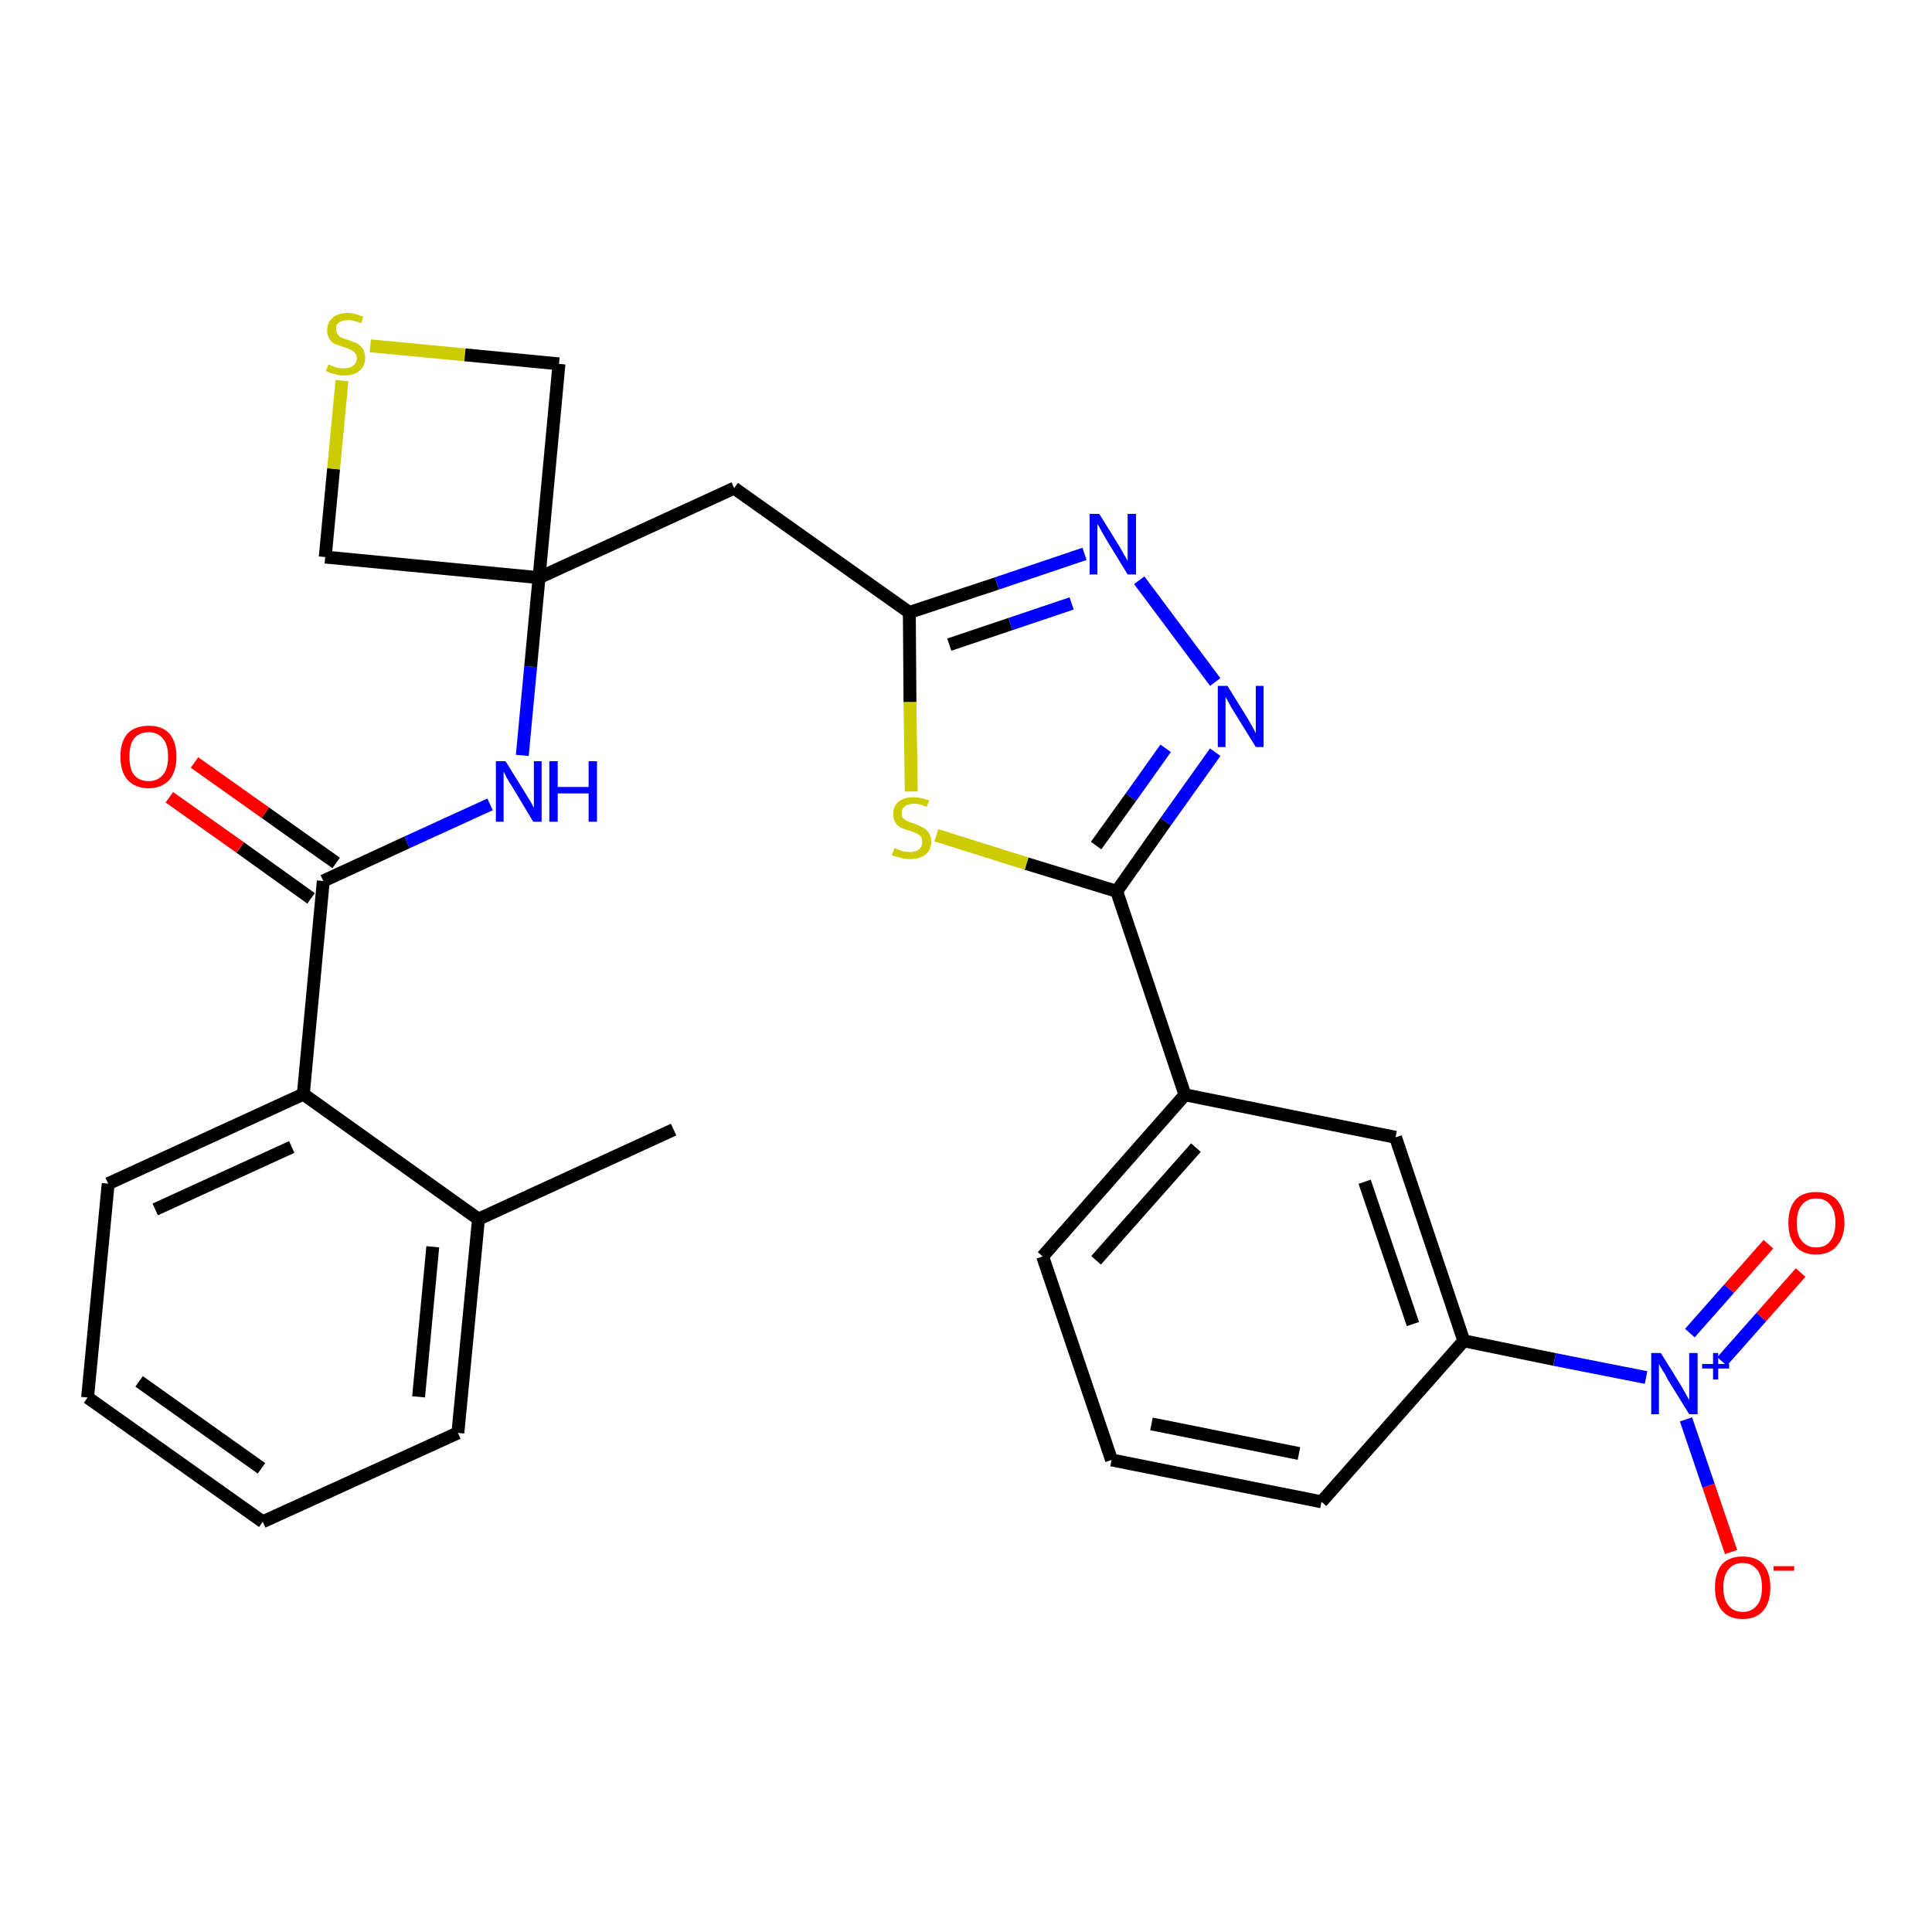 <?xml version='1.0' encoding='iso-8859-1'?>
<svg version='1.1' baseProfile='full'
              xmlns='http://www.w3.org/2000/svg'
                      xmlns:rdkit='http://www.rdkit.org/xml'
                      xmlns:xlink='http://www.w3.org/1999/xlink'
                  xml:space='preserve'
width='300px' height='300px' viewBox='0 0 300 300'>
<!-- END OF HEADER -->
<path class='bond-0 atom-0 atom-1' d='M 104.6,175.4 L 74.3,189.3' style='fill:none;fill-rule:evenodd;stroke:#000000;stroke-width:2.0px;stroke-linecap:butt;stroke-linejoin:miter;stroke-opacity:1' />
<path class='bond-1 atom-1 atom-2' d='M 74.3,189.3 L 71.1,222.5' style='fill:none;fill-rule:evenodd;stroke:#000000;stroke-width:2.0px;stroke-linecap:butt;stroke-linejoin:miter;stroke-opacity:1' />
<path class='bond-1 atom-1 atom-2' d='M 67.2,193.6 L 65.0,216.9' style='fill:none;fill-rule:evenodd;stroke:#000000;stroke-width:2.0px;stroke-linecap:butt;stroke-linejoin:miter;stroke-opacity:1' />
<path class='bond-28 atom-6 atom-1' d='M 47.1,169.9 L 74.3,189.3' style='fill:none;fill-rule:evenodd;stroke:#000000;stroke-width:2.0px;stroke-linecap:butt;stroke-linejoin:miter;stroke-opacity:1' />
<path class='bond-2 atom-2 atom-3' d='M 71.1,222.5 L 40.8,236.3' style='fill:none;fill-rule:evenodd;stroke:#000000;stroke-width:2.0px;stroke-linecap:butt;stroke-linejoin:miter;stroke-opacity:1' />
<path class='bond-3 atom-3 atom-4' d='M 40.8,236.3 L 13.6,217.0' style='fill:none;fill-rule:evenodd;stroke:#000000;stroke-width:2.0px;stroke-linecap:butt;stroke-linejoin:miter;stroke-opacity:1' />
<path class='bond-3 atom-3 atom-4' d='M 40.6,228.0 L 21.6,214.5' style='fill:none;fill-rule:evenodd;stroke:#000000;stroke-width:2.0px;stroke-linecap:butt;stroke-linejoin:miter;stroke-opacity:1' />
<path class='bond-4 atom-4 atom-5' d='M 13.6,217.0 L 16.8,183.8' style='fill:none;fill-rule:evenodd;stroke:#000000;stroke-width:2.0px;stroke-linecap:butt;stroke-linejoin:miter;stroke-opacity:1' />
<path class='bond-5 atom-5 atom-6' d='M 16.8,183.8 L 47.1,169.9' style='fill:none;fill-rule:evenodd;stroke:#000000;stroke-width:2.0px;stroke-linecap:butt;stroke-linejoin:miter;stroke-opacity:1' />
<path class='bond-5 atom-5 atom-6' d='M 24.1,187.8 L 45.3,178.1' style='fill:none;fill-rule:evenodd;stroke:#000000;stroke-width:2.0px;stroke-linecap:butt;stroke-linejoin:miter;stroke-opacity:1' />
<path class='bond-6 atom-6 atom-7' d='M 47.1,169.9 L 50.2,136.8' style='fill:none;fill-rule:evenodd;stroke:#000000;stroke-width:2.0px;stroke-linecap:butt;stroke-linejoin:miter;stroke-opacity:1' />
<path class='bond-7 atom-7 atom-8' d='M 52.2,134.0 L 41.2,126.2' style='fill:none;fill-rule:evenodd;stroke:#000000;stroke-width:2.0px;stroke-linecap:butt;stroke-linejoin:miter;stroke-opacity:1' />
<path class='bond-7 atom-7 atom-8' d='M 41.2,126.2 L 30.2,118.4' style='fill:none;fill-rule:evenodd;stroke:#FF0000;stroke-width:2.0px;stroke-linecap:butt;stroke-linejoin:miter;stroke-opacity:1' />
<path class='bond-7 atom-7 atom-8' d='M 48.3,139.5 L 37.3,131.6' style='fill:none;fill-rule:evenodd;stroke:#000000;stroke-width:2.0px;stroke-linecap:butt;stroke-linejoin:miter;stroke-opacity:1' />
<path class='bond-7 atom-7 atom-8' d='M 37.3,131.6 L 26.3,123.8' style='fill:none;fill-rule:evenodd;stroke:#FF0000;stroke-width:2.0px;stroke-linecap:butt;stroke-linejoin:miter;stroke-opacity:1' />
<path class='bond-8 atom-7 atom-9' d='M 50.2,136.8 L 63.2,130.8' style='fill:none;fill-rule:evenodd;stroke:#000000;stroke-width:2.0px;stroke-linecap:butt;stroke-linejoin:miter;stroke-opacity:1' />
<path class='bond-8 atom-7 atom-9' d='M 63.2,130.8 L 76.1,124.9' style='fill:none;fill-rule:evenodd;stroke:#0000FF;stroke-width:2.0px;stroke-linecap:butt;stroke-linejoin:miter;stroke-opacity:1' />
<path class='bond-9 atom-9 atom-10' d='M 81.1,117.3 L 82.4,103.5' style='fill:none;fill-rule:evenodd;stroke:#0000FF;stroke-width:2.0px;stroke-linecap:butt;stroke-linejoin:miter;stroke-opacity:1' />
<path class='bond-9 atom-9 atom-10' d='M 82.4,103.5 L 83.7,89.7' style='fill:none;fill-rule:evenodd;stroke:#000000;stroke-width:2.0px;stroke-linecap:butt;stroke-linejoin:miter;stroke-opacity:1' />
<path class='bond-10 atom-10 atom-11' d='M 83.7,89.7 L 114.0,75.8' style='fill:none;fill-rule:evenodd;stroke:#000000;stroke-width:2.0px;stroke-linecap:butt;stroke-linejoin:miter;stroke-opacity:1' />
<path class='bond-25 atom-10 atom-26' d='M 83.7,89.7 L 50.5,86.5' style='fill:none;fill-rule:evenodd;stroke:#000000;stroke-width:2.0px;stroke-linecap:butt;stroke-linejoin:miter;stroke-opacity:1' />
<path class='bond-29 atom-28 atom-10' d='M 86.8,56.5 L 83.7,89.7' style='fill:none;fill-rule:evenodd;stroke:#000000;stroke-width:2.0px;stroke-linecap:butt;stroke-linejoin:miter;stroke-opacity:1' />
<path class='bond-11 atom-11 atom-12' d='M 114.0,75.8 L 141.2,95.1' style='fill:none;fill-rule:evenodd;stroke:#000000;stroke-width:2.0px;stroke-linecap:butt;stroke-linejoin:miter;stroke-opacity:1' />
<path class='bond-12 atom-12 atom-13' d='M 141.2,95.1 L 154.8,90.6' style='fill:none;fill-rule:evenodd;stroke:#000000;stroke-width:2.0px;stroke-linecap:butt;stroke-linejoin:miter;stroke-opacity:1' />
<path class='bond-12 atom-12 atom-13' d='M 154.8,90.6 L 168.4,86.0' style='fill:none;fill-rule:evenodd;stroke:#0000FF;stroke-width:2.0px;stroke-linecap:butt;stroke-linejoin:miter;stroke-opacity:1' />
<path class='bond-12 atom-12 atom-13' d='M 147.4,100.1 L 156.9,96.9' style='fill:none;fill-rule:evenodd;stroke:#000000;stroke-width:2.0px;stroke-linecap:butt;stroke-linejoin:miter;stroke-opacity:1' />
<path class='bond-12 atom-12 atom-13' d='M 156.9,96.9 L 166.4,93.7' style='fill:none;fill-rule:evenodd;stroke:#0000FF;stroke-width:2.0px;stroke-linecap:butt;stroke-linejoin:miter;stroke-opacity:1' />
<path class='bond-30 atom-25 atom-12' d='M 141.5,122.9 L 141.3,109.0' style='fill:none;fill-rule:evenodd;stroke:#CCCC00;stroke-width:2.0px;stroke-linecap:butt;stroke-linejoin:miter;stroke-opacity:1' />
<path class='bond-30 atom-25 atom-12' d='M 141.3,109.0 L 141.2,95.1' style='fill:none;fill-rule:evenodd;stroke:#000000;stroke-width:2.0px;stroke-linecap:butt;stroke-linejoin:miter;stroke-opacity:1' />
<path class='bond-13 atom-13 atom-14' d='M 176.9,90.1 L 188.7,105.9' style='fill:none;fill-rule:evenodd;stroke:#0000FF;stroke-width:2.0px;stroke-linecap:butt;stroke-linejoin:miter;stroke-opacity:1' />
<path class='bond-14 atom-14 atom-15' d='M 188.7,116.8 L 181.0,127.6' style='fill:none;fill-rule:evenodd;stroke:#0000FF;stroke-width:2.0px;stroke-linecap:butt;stroke-linejoin:miter;stroke-opacity:1' />
<path class='bond-14 atom-14 atom-15' d='M 181.0,127.6 L 173.4,138.4' style='fill:none;fill-rule:evenodd;stroke:#000000;stroke-width:2.0px;stroke-linecap:butt;stroke-linejoin:miter;stroke-opacity:1' />
<path class='bond-14 atom-14 atom-15' d='M 181.0,116.2 L 175.6,123.8' style='fill:none;fill-rule:evenodd;stroke:#0000FF;stroke-width:2.0px;stroke-linecap:butt;stroke-linejoin:miter;stroke-opacity:1' />
<path class='bond-14 atom-14 atom-15' d='M 175.6,123.8 L 170.2,131.3' style='fill:none;fill-rule:evenodd;stroke:#000000;stroke-width:2.0px;stroke-linecap:butt;stroke-linejoin:miter;stroke-opacity:1' />
<path class='bond-15 atom-15 atom-16' d='M 173.4,138.4 L 184.0,170.0' style='fill:none;fill-rule:evenodd;stroke:#000000;stroke-width:2.0px;stroke-linecap:butt;stroke-linejoin:miter;stroke-opacity:1' />
<path class='bond-24 atom-15 atom-25' d='M 173.4,138.4 L 159.4,134.1' style='fill:none;fill-rule:evenodd;stroke:#000000;stroke-width:2.0px;stroke-linecap:butt;stroke-linejoin:miter;stroke-opacity:1' />
<path class='bond-24 atom-15 atom-25' d='M 159.4,134.1 L 145.4,129.7' style='fill:none;fill-rule:evenodd;stroke:#CCCC00;stroke-width:2.0px;stroke-linecap:butt;stroke-linejoin:miter;stroke-opacity:1' />
<path class='bond-16 atom-16 atom-17' d='M 184.0,170.0 L 161.9,195.1' style='fill:none;fill-rule:evenodd;stroke:#000000;stroke-width:2.0px;stroke-linecap:butt;stroke-linejoin:miter;stroke-opacity:1' />
<path class='bond-16 atom-16 atom-17' d='M 185.7,178.2 L 170.2,195.7' style='fill:none;fill-rule:evenodd;stroke:#000000;stroke-width:2.0px;stroke-linecap:butt;stroke-linejoin:miter;stroke-opacity:1' />
<path class='bond-31 atom-24 atom-16' d='M 216.7,176.6 L 184.0,170.0' style='fill:none;fill-rule:evenodd;stroke:#000000;stroke-width:2.0px;stroke-linecap:butt;stroke-linejoin:miter;stroke-opacity:1' />
<path class='bond-17 atom-17 atom-18' d='M 161.9,195.1 L 172.6,226.7' style='fill:none;fill-rule:evenodd;stroke:#000000;stroke-width:2.0px;stroke-linecap:butt;stroke-linejoin:miter;stroke-opacity:1' />
<path class='bond-18 atom-18 atom-19' d='M 172.6,226.7 L 205.2,233.2' style='fill:none;fill-rule:evenodd;stroke:#000000;stroke-width:2.0px;stroke-linecap:butt;stroke-linejoin:miter;stroke-opacity:1' />
<path class='bond-18 atom-18 atom-19' d='M 178.8,221.1 L 201.7,225.7' style='fill:none;fill-rule:evenodd;stroke:#000000;stroke-width:2.0px;stroke-linecap:butt;stroke-linejoin:miter;stroke-opacity:1' />
<path class='bond-19 atom-19 atom-20' d='M 205.2,233.2 L 227.3,208.2' style='fill:none;fill-rule:evenodd;stroke:#000000;stroke-width:2.0px;stroke-linecap:butt;stroke-linejoin:miter;stroke-opacity:1' />
<path class='bond-20 atom-20 atom-21' d='M 227.3,208.2 L 241.4,211.1' style='fill:none;fill-rule:evenodd;stroke:#000000;stroke-width:2.0px;stroke-linecap:butt;stroke-linejoin:miter;stroke-opacity:1' />
<path class='bond-20 atom-20 atom-21' d='M 241.4,211.1 L 255.6,213.9' style='fill:none;fill-rule:evenodd;stroke:#0000FF;stroke-width:2.0px;stroke-linecap:butt;stroke-linejoin:miter;stroke-opacity:1' />
<path class='bond-23 atom-20 atom-24' d='M 227.3,208.2 L 216.7,176.6' style='fill:none;fill-rule:evenodd;stroke:#000000;stroke-width:2.0px;stroke-linecap:butt;stroke-linejoin:miter;stroke-opacity:1' />
<path class='bond-23 atom-20 atom-24' d='M 219.4,205.6 L 211.9,183.5' style='fill:none;fill-rule:evenodd;stroke:#000000;stroke-width:2.0px;stroke-linecap:butt;stroke-linejoin:miter;stroke-opacity:1' />
<path class='bond-21 atom-21 atom-22' d='M 267.4,211.4 L 273.5,204.5' style='fill:none;fill-rule:evenodd;stroke:#0000FF;stroke-width:2.0px;stroke-linecap:butt;stroke-linejoin:miter;stroke-opacity:1' />
<path class='bond-21 atom-21 atom-22' d='M 273.5,204.5 L 279.6,197.6' style='fill:none;fill-rule:evenodd;stroke:#FF0000;stroke-width:2.0px;stroke-linecap:butt;stroke-linejoin:miter;stroke-opacity:1' />
<path class='bond-21 atom-21 atom-22' d='M 262.4,207.0 L 268.5,200.1' style='fill:none;fill-rule:evenodd;stroke:#0000FF;stroke-width:2.0px;stroke-linecap:butt;stroke-linejoin:miter;stroke-opacity:1' />
<path class='bond-21 atom-21 atom-22' d='M 268.5,200.1 L 274.6,193.2' style='fill:none;fill-rule:evenodd;stroke:#FF0000;stroke-width:2.0px;stroke-linecap:butt;stroke-linejoin:miter;stroke-opacity:1' />
<path class='bond-22 atom-21 atom-23' d='M 261.8,220.4 L 265.3,230.7' style='fill:none;fill-rule:evenodd;stroke:#0000FF;stroke-width:2.0px;stroke-linecap:butt;stroke-linejoin:miter;stroke-opacity:1' />
<path class='bond-22 atom-21 atom-23' d='M 265.3,230.7 L 268.8,241.0' style='fill:none;fill-rule:evenodd;stroke:#FF0000;stroke-width:2.0px;stroke-linecap:butt;stroke-linejoin:miter;stroke-opacity:1' />
<path class='bond-26 atom-26 atom-27' d='M 50.5,86.5 L 51.8,72.8' style='fill:none;fill-rule:evenodd;stroke:#000000;stroke-width:2.0px;stroke-linecap:butt;stroke-linejoin:miter;stroke-opacity:1' />
<path class='bond-26 atom-26 atom-27' d='M 51.8,72.8 L 53.1,59.1' style='fill:none;fill-rule:evenodd;stroke:#CCCC00;stroke-width:2.0px;stroke-linecap:butt;stroke-linejoin:miter;stroke-opacity:1' />
<path class='bond-27 atom-27 atom-28' d='M 57.5,53.7 L 72.2,55.1' style='fill:none;fill-rule:evenodd;stroke:#CCCC00;stroke-width:2.0px;stroke-linecap:butt;stroke-linejoin:miter;stroke-opacity:1' />
<path class='bond-27 atom-27 atom-28' d='M 72.2,55.1 L 86.8,56.5' style='fill:none;fill-rule:evenodd;stroke:#000000;stroke-width:2.0px;stroke-linecap:butt;stroke-linejoin:miter;stroke-opacity:1' />
<path  class='atom-8' d='M 18.7 117.5
Q 18.7 115.2, 19.8 113.9
Q 21.0 112.7, 23.1 112.7
Q 25.2 112.7, 26.3 113.9
Q 27.4 115.2, 27.4 117.5
Q 27.4 119.8, 26.3 121.1
Q 25.1 122.4, 23.1 122.4
Q 21.0 122.4, 19.8 121.1
Q 18.7 119.8, 18.7 117.5
M 23.1 121.3
Q 24.5 121.3, 25.3 120.3
Q 26.1 119.4, 26.1 117.5
Q 26.1 115.6, 25.3 114.7
Q 24.5 113.7, 23.1 113.7
Q 21.6 113.7, 20.8 114.7
Q 20.1 115.6, 20.1 117.5
Q 20.1 119.4, 20.8 120.3
Q 21.6 121.3, 23.1 121.3
' fill='#FF0000'/>
<path  class='atom-9' d='M 78.5 118.2
L 81.6 123.2
Q 81.9 123.7, 82.4 124.5
Q 82.9 125.4, 82.9 125.5
L 82.9 118.2
L 84.1 118.2
L 84.1 127.6
L 82.8 127.6
L 79.5 122.1
Q 79.1 121.5, 78.7 120.8
Q 78.3 120.0, 78.2 119.8
L 78.2 127.6
L 77.0 127.6
L 77.0 118.2
L 78.5 118.2
' fill='#0000FF'/>
<path  class='atom-9' d='M 85.3 118.2
L 86.6 118.2
L 86.6 122.2
L 91.4 122.2
L 91.4 118.2
L 92.7 118.2
L 92.7 127.6
L 91.4 127.6
L 91.4 123.2
L 86.6 123.2
L 86.6 127.6
L 85.3 127.6
L 85.3 118.2
' fill='#0000FF'/>
<path  class='atom-13' d='M 170.7 79.8
L 173.8 84.8
Q 174.1 85.3, 174.6 86.2
Q 175.1 87.1, 175.1 87.1
L 175.1 79.8
L 176.4 79.8
L 176.4 89.2
L 175.1 89.2
L 171.8 83.8
Q 171.4 83.1, 171.0 82.4
Q 170.6 81.6, 170.4 81.4
L 170.4 89.2
L 169.2 89.2
L 169.2 79.8
L 170.7 79.8
' fill='#0000FF'/>
<path  class='atom-14' d='M 190.6 106.5
L 193.7 111.5
Q 194.0 112.0, 194.5 112.9
Q 195.0 113.8, 195.0 113.9
L 195.0 106.5
L 196.2 106.5
L 196.2 116.0
L 195.0 116.0
L 191.6 110.5
Q 191.2 109.9, 190.8 109.1
Q 190.4 108.4, 190.3 108.2
L 190.3 116.0
L 189.1 116.0
L 189.1 106.5
L 190.6 106.5
' fill='#0000FF'/>
<path  class='atom-21' d='M 257.9 210.1
L 261.0 215.1
Q 261.3 215.6, 261.8 216.5
Q 262.3 217.4, 262.3 217.4
L 262.3 210.1
L 263.6 210.1
L 263.6 219.6
L 262.3 219.6
L 258.9 214.1
Q 258.6 213.4, 258.1 212.7
Q 257.7 212.0, 257.6 211.8
L 257.6 219.6
L 256.4 219.6
L 256.4 210.1
L 257.9 210.1
' fill='#0000FF'/>
<path  class='atom-21' d='M 264.3 211.8
L 266.0 211.8
L 266.0 210.1
L 266.8 210.1
L 266.8 211.8
L 268.5 211.8
L 268.5 212.5
L 266.8 212.5
L 266.8 214.2
L 266.0 214.2
L 266.0 212.5
L 264.3 212.5
L 264.3 211.8
' fill='#0000FF'/>
<path  class='atom-22' d='M 277.7 189.9
Q 277.7 187.6, 278.8 186.3
Q 279.9 185.1, 282.0 185.1
Q 284.1 185.1, 285.2 186.3
Q 286.4 187.6, 286.4 189.9
Q 286.4 192.1, 285.2 193.5
Q 284.1 194.8, 282.0 194.8
Q 279.9 194.8, 278.8 193.5
Q 277.7 192.2, 277.7 189.9
M 282.0 193.7
Q 283.5 193.7, 284.2 192.7
Q 285.0 191.7, 285.0 189.9
Q 285.0 188.0, 284.2 187.1
Q 283.5 186.1, 282.0 186.1
Q 280.6 186.1, 279.8 187.1
Q 279.0 188.0, 279.0 189.9
Q 279.0 191.8, 279.8 192.7
Q 280.6 193.7, 282.0 193.7
' fill='#FF0000'/>
<path  class='atom-23' d='M 266.3 246.5
Q 266.3 244.2, 267.4 242.9
Q 268.5 241.7, 270.6 241.7
Q 272.7 241.7, 273.8 242.9
Q 274.9 244.2, 274.9 246.5
Q 274.9 248.8, 273.8 250.1
Q 272.7 251.4, 270.6 251.4
Q 268.5 251.4, 267.4 250.1
Q 266.3 248.8, 266.3 246.5
M 270.6 250.3
Q 272.0 250.3, 272.8 249.3
Q 273.6 248.4, 273.6 246.5
Q 273.6 244.6, 272.8 243.7
Q 272.0 242.7, 270.6 242.7
Q 269.2 242.7, 268.4 243.7
Q 267.6 244.6, 267.6 246.5
Q 267.6 248.4, 268.4 249.3
Q 269.2 250.3, 270.6 250.3
' fill='#FF0000'/>
<path  class='atom-23' d='M 275.4 243.2
L 278.6 243.2
L 278.6 243.9
L 275.4 243.9
L 275.4 243.2
' fill='#FF0000'/>
<path  class='atom-25' d='M 138.9 131.7
Q 139.0 131.7, 139.4 131.9
Q 139.9 132.1, 140.3 132.2
Q 140.8 132.3, 141.3 132.3
Q 142.2 132.3, 142.7 131.9
Q 143.2 131.5, 143.2 130.7
Q 143.2 130.2, 143.0 129.9
Q 142.7 129.6, 142.3 129.4
Q 141.9 129.2, 141.3 129.0
Q 140.4 128.8, 139.9 128.5
Q 139.4 128.3, 139.1 127.8
Q 138.7 127.3, 138.7 126.4
Q 138.7 125.2, 139.5 124.5
Q 140.3 123.8, 141.9 123.8
Q 143.0 123.8, 144.3 124.3
L 143.9 125.3
Q 142.8 124.8, 142.0 124.8
Q 141.0 124.8, 140.5 125.2
Q 140.0 125.6, 140.0 126.3
Q 140.0 126.8, 140.3 127.1
Q 140.6 127.4, 140.9 127.5
Q 141.3 127.7, 142.0 127.9
Q 142.8 128.2, 143.3 128.5
Q 143.8 128.7, 144.2 129.3
Q 144.6 129.8, 144.6 130.7
Q 144.6 132.0, 143.7 132.7
Q 142.8 133.4, 141.4 133.4
Q 140.5 133.4, 139.9 133.2
Q 139.3 133.1, 138.5 132.8
L 138.9 131.7
' fill='#CCCC00'/>
<path  class='atom-27' d='M 51.0 56.6
Q 51.1 56.6, 51.5 56.8
Q 52.0 57.0, 52.4 57.1
Q 52.9 57.2, 53.4 57.2
Q 54.3 57.2, 54.8 56.8
Q 55.4 56.4, 55.4 55.6
Q 55.4 55.1, 55.1 54.8
Q 54.8 54.4, 54.4 54.3
Q 54.0 54.1, 53.4 53.9
Q 52.5 53.6, 52.0 53.4
Q 51.5 53.2, 51.2 52.7
Q 50.8 52.1, 50.8 51.3
Q 50.8 50.1, 51.6 49.4
Q 52.4 48.6, 54.0 48.6
Q 55.1 48.6, 56.4 49.2
L 56.1 50.2
Q 54.9 49.7, 54.1 49.7
Q 53.2 49.7, 52.6 50.1
Q 52.1 50.5, 52.2 51.1
Q 52.2 51.6, 52.4 51.9
Q 52.7 52.3, 53.0 52.4
Q 53.4 52.6, 54.1 52.8
Q 54.9 53.1, 55.4 53.3
Q 55.9 53.6, 56.3 54.1
Q 56.7 54.7, 56.7 55.6
Q 56.7 56.9, 55.8 57.6
Q 54.9 58.3, 53.5 58.3
Q 52.6 58.3, 52.0 58.1
Q 51.4 58.0, 50.6 57.6
L 51.0 56.6
' fill='#CCCC00'/>
</svg>
